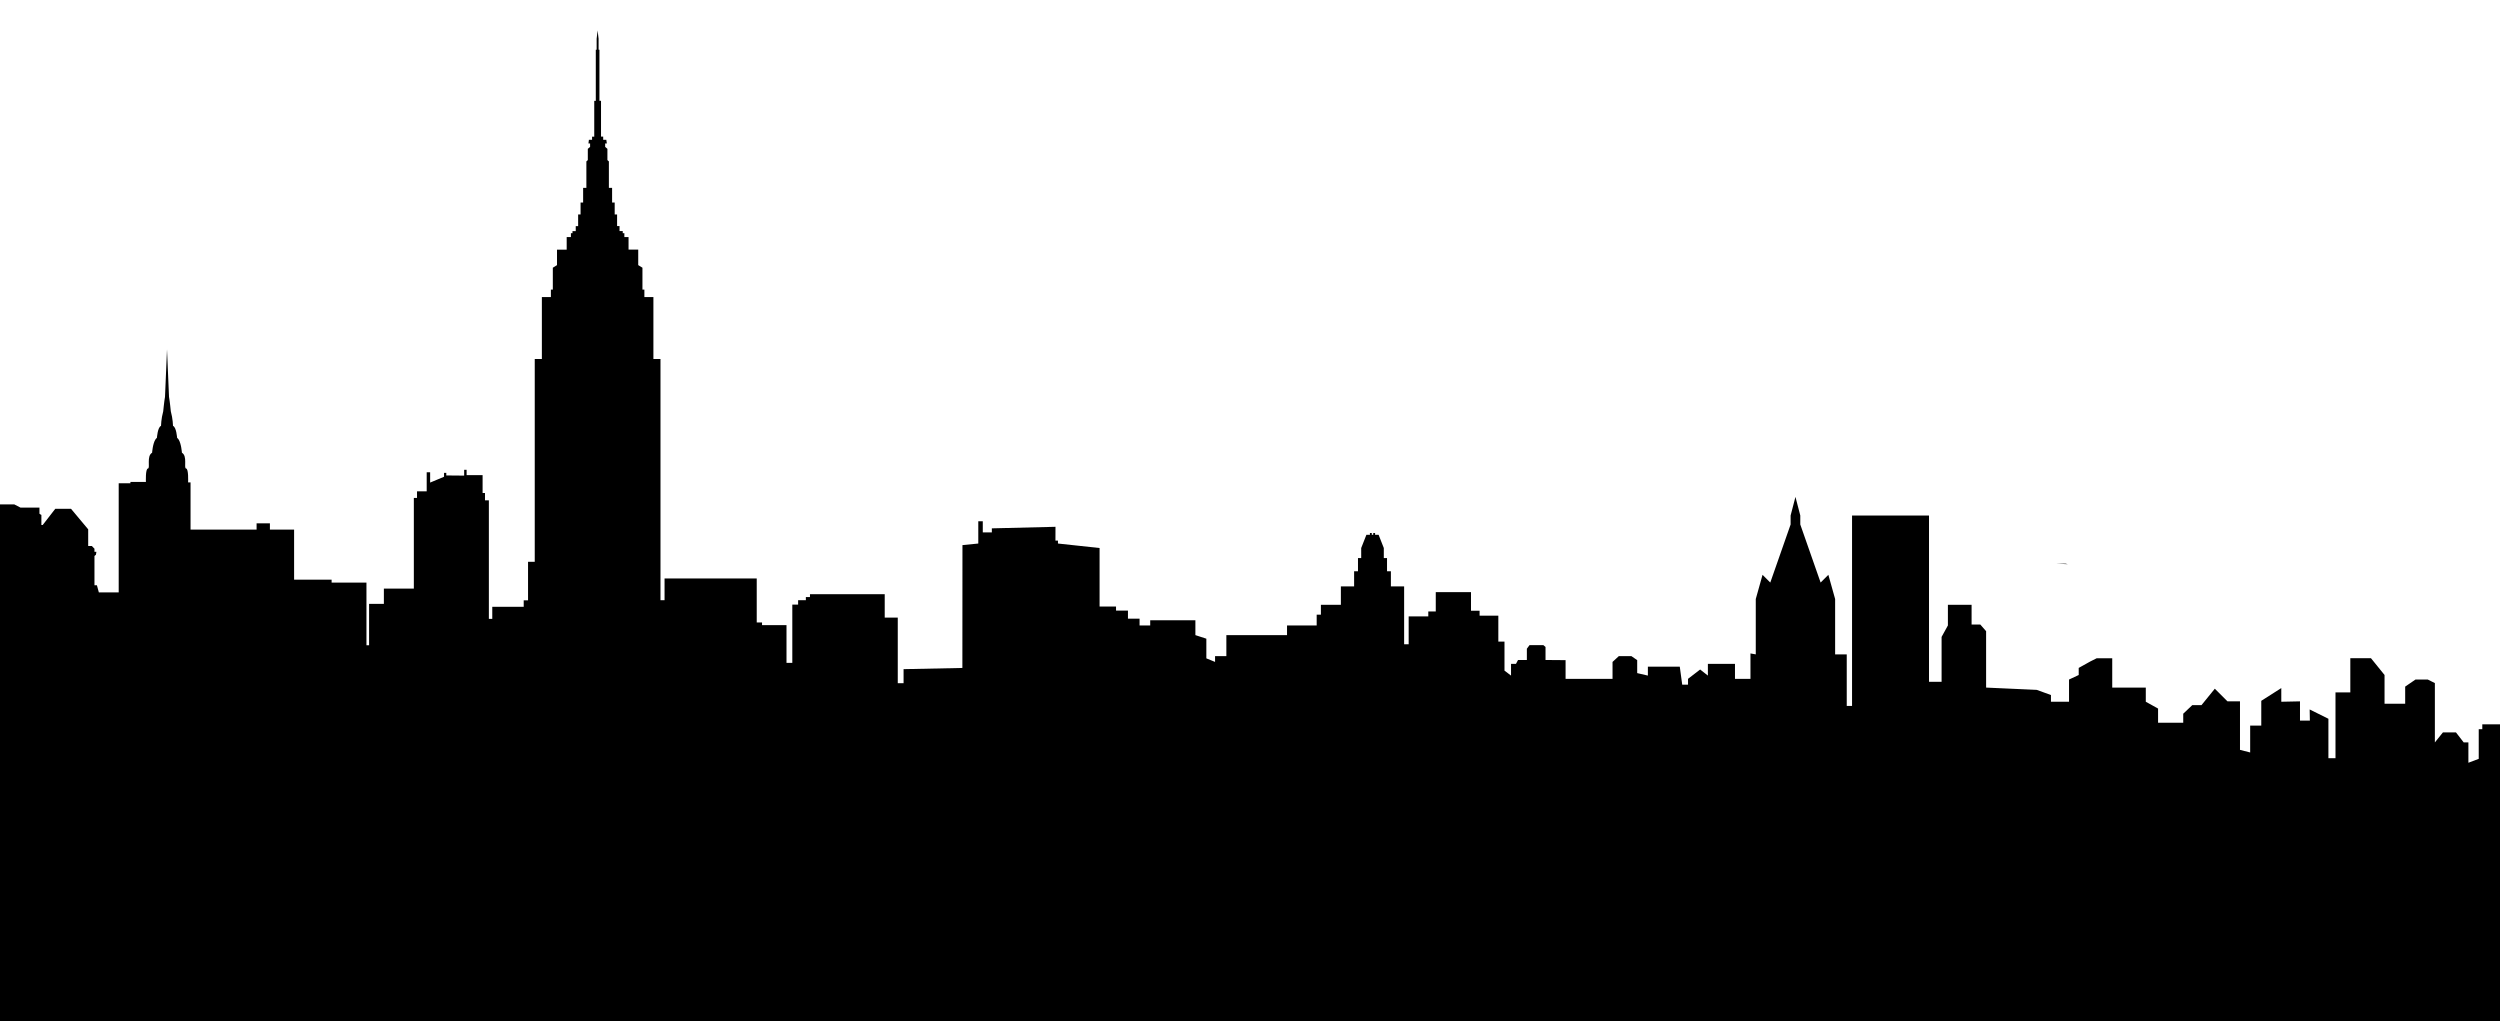 <svg xmlns="http://www.w3.org/2000/svg" width="645.78" height="263.733"><path d="M204.834-339.502v4.309l-.25-2.15-.25 2.15v-4.309z"/><path fill="none" d="M60.645-212.353l-.09-.06m.69.06h-.6m-.09-.06v-1.68m0 0h-.15m-3.598-.005l-2.625-1.125m0 0H50.21m.005.31v-.31m209.22 24.66v-.41m154.649 5h-.149m-54.94 20v-1.18m37.58-16.49v-1.43"/><path d="M534.125 145.737l-2.88-.13h2.37z"/><path d="M645.78 187.113v76.62H0v-133.44h3.69l1.59.82h4.91v1.59l.15.09v.061h.09l.26.16v2.6h.34l3.25-4.19h4.06l4.44 5.311v4.31h.94l.68.69v.81h.5l-.12.75-.38.32v7.56h.63l.5 1.841h5.13v-28.19h3.03v-.34h4s-.15-3.38.52-3.46c.66-.08-.42-3.21 1.08-4.08 0 0 .16-2.37.87-3.44.11-.17.23-.3.37-.39 0 0 .19-2.79 1.06-3.1 0 0 .03-1.811.57-3.78 0 0 .27-2.72.43-3.521v-.01l.03-.13.52-12.32.52 12.32c.01.03.02.08.03.13v.01c.16.801.43 3.521.43 3.521.54 1.97.57 3.78.57 3.78.87.31 1.06 3.1 1.06 3.1.14.09.26.22.37.39.71 1.07.87 3.44.87 3.44 1.5.87.41 4 1.08 4.08s.52 3.46.52 3.46v.13h.63v12.18h17.06v-1.62h3.44v1.62h6.25v12.94h9.69v.75h9v16.189h.68v-10.689h3.82v-3.94h7.74v-23.43h.82v-1.69h2.5v-4.939h.89v2.67l3.59-1.5v-1h.58v.66l4.62.04v-1.5h.63v1.38h4.13v4.62h.62v1.88h1v30.62h.88v-3.12h8.12v-1.67h1.12v-9.95h1.73v-52.38h1.84v-16h2.33v-1.92h.5v-5.66l1.08-.67v-4h2.5v-3.25h1.09v-1h.41v-.54h.84v-1.29h.62v-3h.63v-3.09h.66v-3.79h.84v-6.83l.37-.34v-2.91l.59-.5v-.88H152l.12-.95h.82v-.82h.56v-9.25h.4V12.854h.22v-2.84l.25-2.15.25 2.15v2.84h.22v13.189h.41v9.25h.56v.82h.81l.13.95h-.43v.88l.58.5v2.91l.38.34v6.83h.83v3.79h.67v3.09h.62v3h.63v1.29h.83v.54h.42v1h1.08v3.25h2.5v4l1.09.67v5.66h.5v1.92h2.33v16h1.83v62.31h1.05v-5.62h23.81v11.37h1.37v.69h6.32v9.75h1.5v-15.061h1.5v-1.13h2v-.81h1.06v-.75h19.31v6.06h3.37v16.94h1.5v-3.63l15.19-.311.02-31.729 4.09-.41v-5.75h1.16v2.87h2.34v-1.04l16.44-.4-.01 3.57h.65v.75l10.75 1.16v15.12h4.25v1.05h3.08v2.08h3v1.75h2.75v-1.33h11.67v3.83l2.83.92v5.08l2.25.92v-1.5h2.92v-5.42h15.67v-2.5h7.66v-2.79h1.09v-2.54h5.16v-4.75h3.42v-3.92h1v-3.41h.83v-2.59l1.34-3.41h.91v-.48h.479v.48h.381v-.48h.479v.48h.91l1.34 3.41v2.59h.83v3.41h1v3.92h3.42v14.939h1.17v-7.189h5.07v-1.28h1.93v-5h9.101v4.811h2.22v1.279h4.84v6.69h1.59v7.5l1.69 1.28v-3.03h1.279l.53-1h2.28v-2.91l.689-.93h3.57l.561.47v3.37l5.18.04v4.83h12.13v-4.37l1.63-1.5h3.24l1.5 1.04v3.35l2.76.641v-2.311h8.24l.63 4.65h1.5v-1.5l3.13-2.41 2 1.57v-3.03h7v3.87h4v-6.561l1.37.24v-14.3l1.75-6.25 2 2 5.25-15v-2.32l1.25-4.81 1.25 4.81v2.32l5.25 15 2-2 1.75 6.25v14.3h3v13.32h1.37v-49.19h19.88v42.95h3.25v-11.59l1.63-2.96v-5.33h6.12v5.09h2.25l1.5 1.72v14.57l2.88.13 10.2.46 3.67 1.33v1.74h4.67v-5.74l2.5-1.17v-1.83l3-1.67 1.66-.83h4v7.58h8.67v3.66l3.17 1.76v3.67h6.5v-2.34l2.33-2.21h2.38l3.45-4.25 3.27 3.27h3.23v12.53l2.63.67v-6.939h2.87v-6.4l5.17-3.29v3.53l4.83-.101v4.98h2.55l-.05-2.89 4.84 2.409v10.181h1.83v-16.99h3.83v-8.83h5.34l3.5 4.33v7.42h5.33v-4.42l2.67-1.83h3.16l1.84.92v15.33l2.08-2.59h3.37l2 2.59h1.21v5.25l2.67-1.01v-7.66h.92v-1.25h4.581z"/><path fill="none" d="M614.995 154.147h-.12"/></svg>